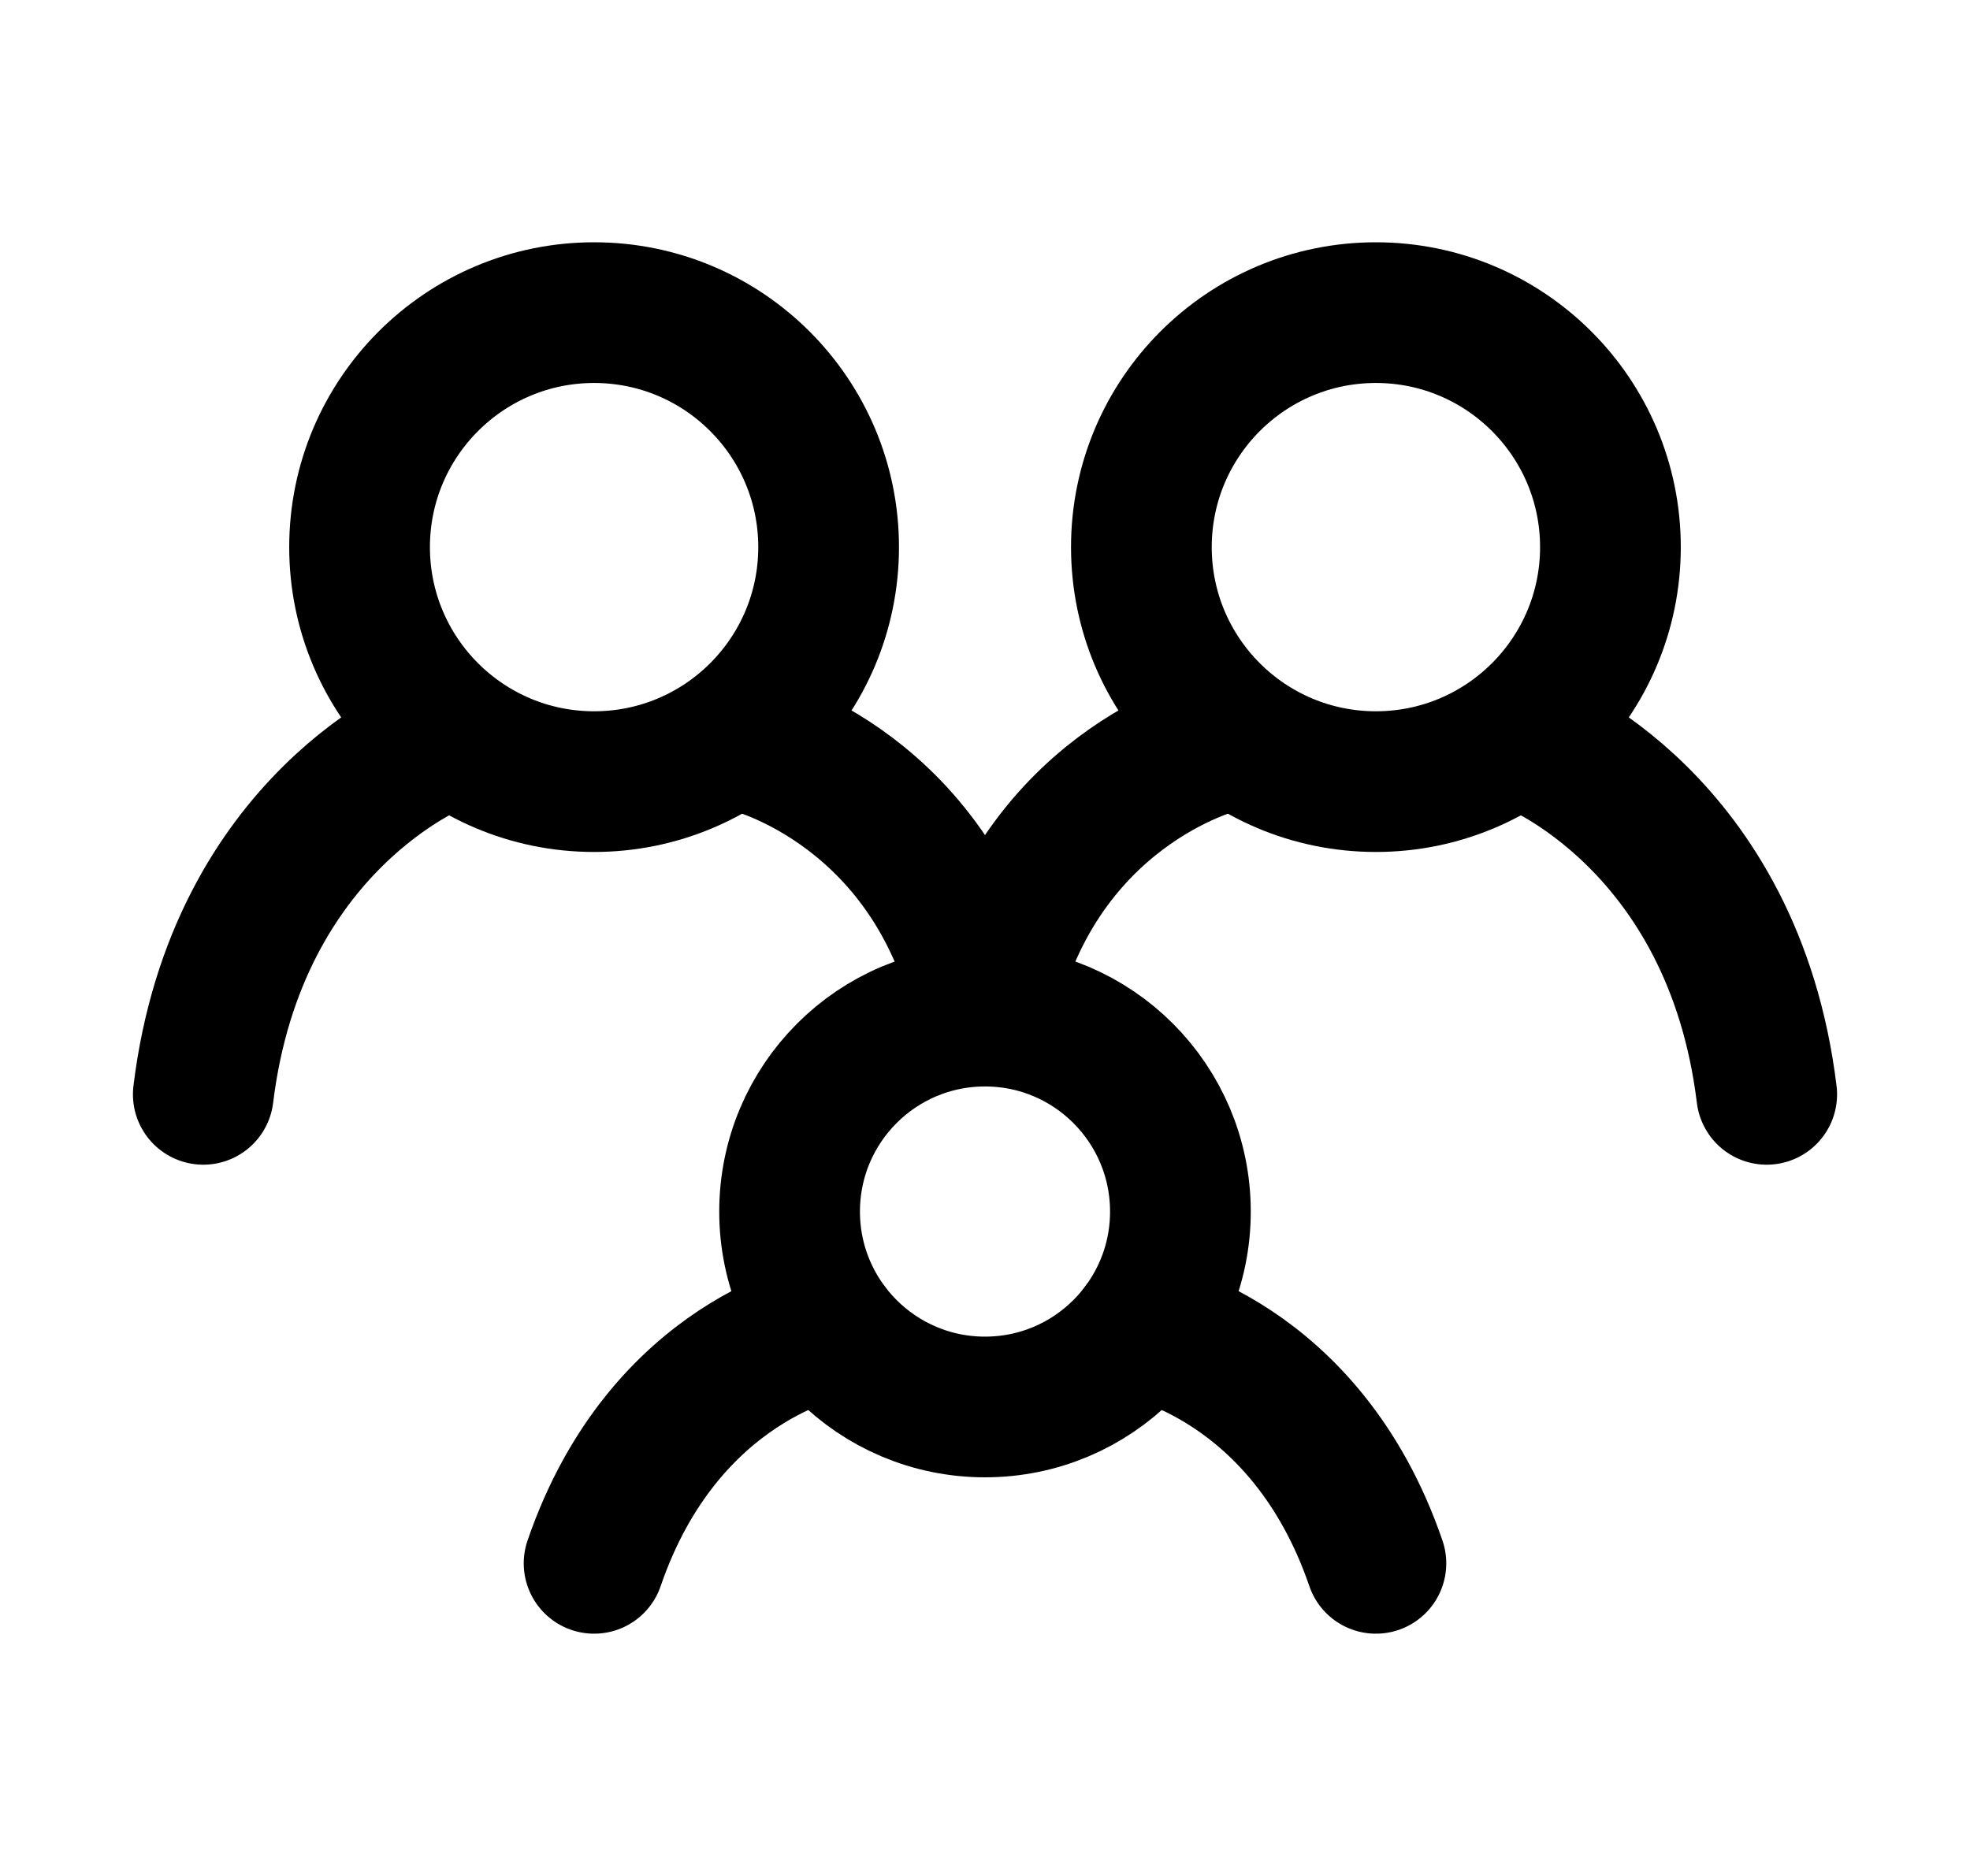 <svg width="21" height="20" viewBox="0 0 21 20" fill="none" xmlns="http://www.w3.org/2000/svg">
<path d="M4.667 7.917C4.667 7.917 2.524 8.75 2.167 11.667M16.333 7.917C16.333 7.917 18.476 8.75 18.833 11.667M8 7.917C8 7.917 10 8.403 10.5 10.833C11 8.403 13 7.917 13 7.917M8.833 14.167C8.833 14.167 7.083 14.479 6.333 16.667M12.167 14.167C12.167 14.167 13.917 14.479 14.667 16.667" stroke="black" stroke-width="1.5" stroke-linecap="round"/>
<path d="M10.5 15C11.651 15 12.583 14.067 12.583 12.917C12.583 11.766 11.651 10.833 10.5 10.833C9.349 10.833 8.417 11.766 8.417 12.917C8.417 14.067 9.349 15 10.5 15Z" stroke="black" stroke-width="1.5" stroke-linecap="round" stroke-linejoin="round"/>
<path d="M14.667 8.333C16.047 8.333 17.167 7.214 17.167 5.833C17.167 4.453 16.047 3.333 14.667 3.333C13.286 3.333 12.167 4.453 12.167 5.833C12.167 7.214 13.286 8.333 14.667 8.333Z" stroke="black" stroke-width="1.5" stroke-linecap="round" stroke-linejoin="round"/>
<path d="M6.333 8.333C7.714 8.333 8.833 7.214 8.833 5.833C8.833 4.453 7.714 3.333 6.333 3.333C4.953 3.333 3.833 4.453 3.833 5.833C3.833 7.214 4.953 8.333 6.333 8.333Z" stroke="black" stroke-width="1.5" stroke-linecap="round" stroke-linejoin="round"/>
</svg>
